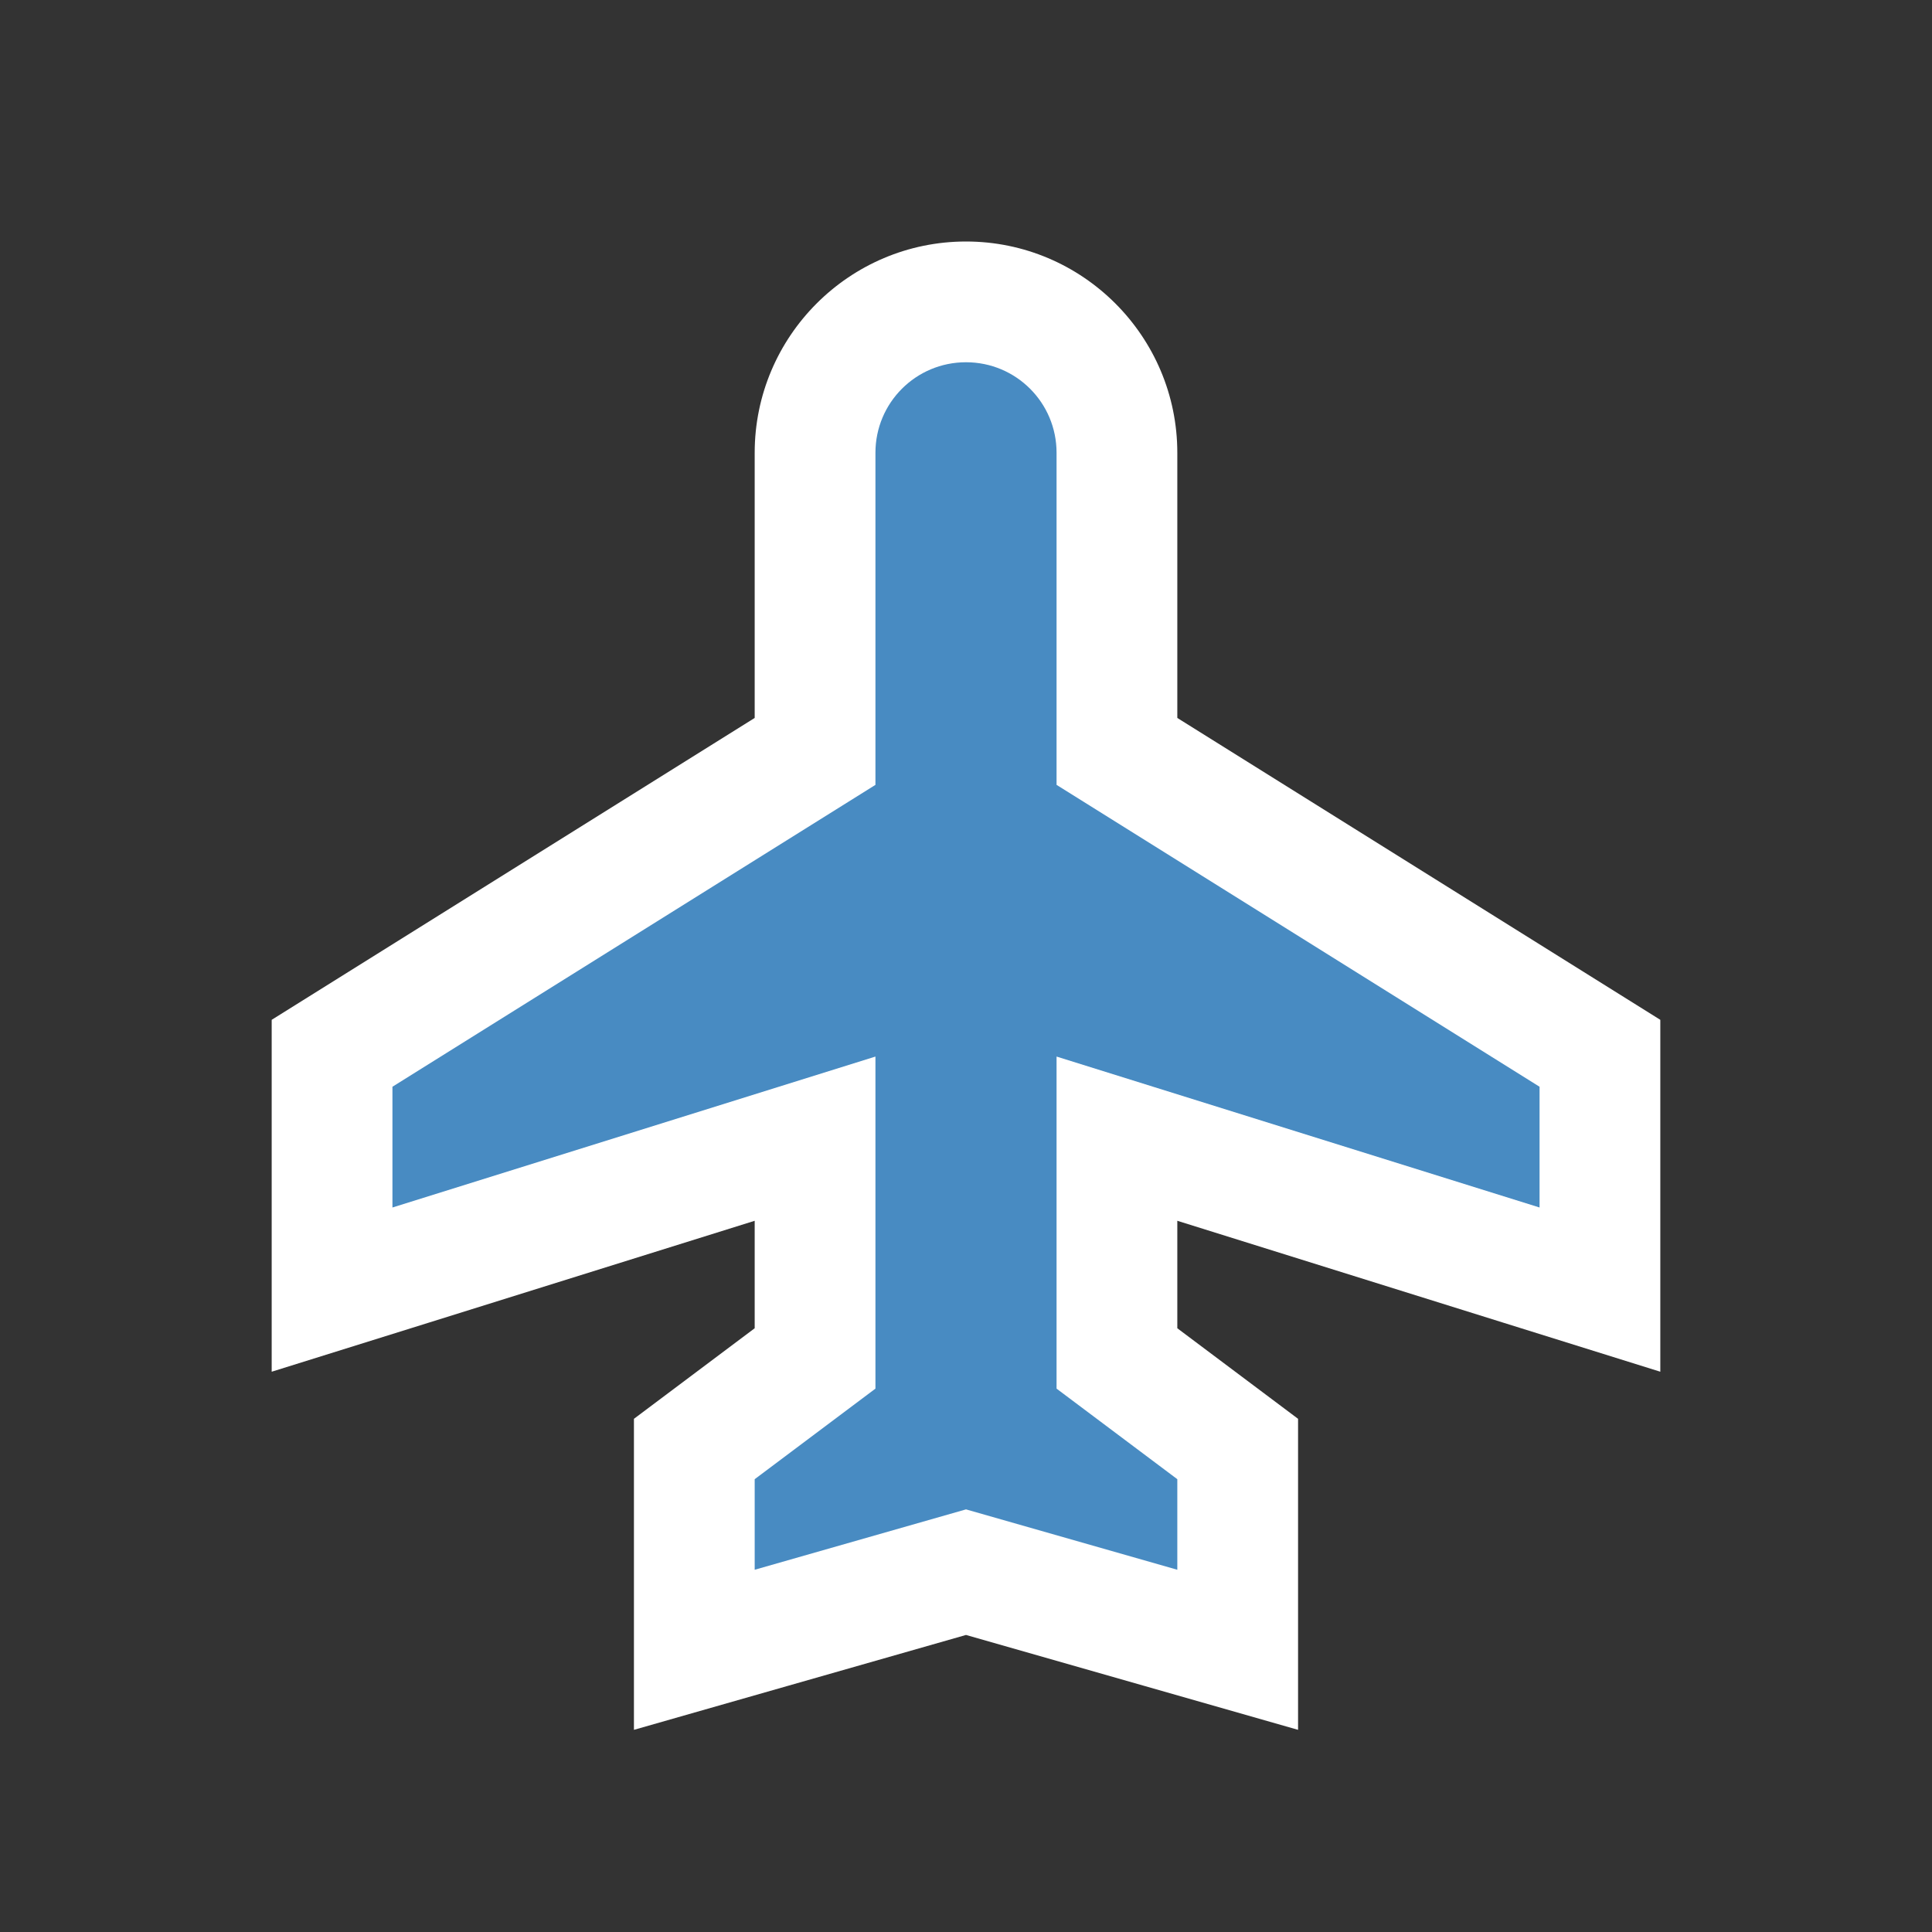 <?xml version="1.0" encoding="utf-8"?>
<!-- Generator: Adobe Illustrator 15.0.2, SVG Export Plug-In . SVG Version: 6.00 Build 0)  -->
<!DOCTYPE svg PUBLIC "-//W3C//DTD SVG 1.1//EN" "http://www.w3.org/Graphics/SVG/1.1/DTD/svg11.dtd">
<svg version="1.1" id="Vrstva_3_kopie" xmlns="http://www.w3.org/2000/svg" xmlns:xlink="http://www.w3.org/1999/xlink" x="0px"
	 y="0px" width="64px" height="64px" viewBox="0 0 64 64" enable-background="new 0 0 64 64" xml:space="preserve">
<rect x="0" y="0" width="64" height="64" fill="#333333" stroke="none"/>
<path id="bg" fill="#FFFFFF" d="M32,8c-3.86,0-7,3.14-7,7v8.783l-14.12,8.825L9,33.783V36v4v5.44l5.193-1.622L25,40.44V44l-2.4,1.8
	L21,47v2v3v5.303l5.099-1.457L32,54.16l5.901,1.686L43,57.303V52v-3v-2l-1.6-1.2L39,44v-3.56l10.807,3.378L55,45.44V40v-4v-2.217
	l-1.88-1.175L39,23.783V15C39,11.14,35.859,8,32,8L32,8z"/>
<g>
	<path fill="#488BC2" d="M51,40v-4L35,26V15c0-1.66-1.34-3-3-3s-3,1.34-3,3v11L13,36v4l16-5v11l-4,3v3l7-2l7,2v-3l-4-3V35L51,40z"/>
</g>
</svg>

